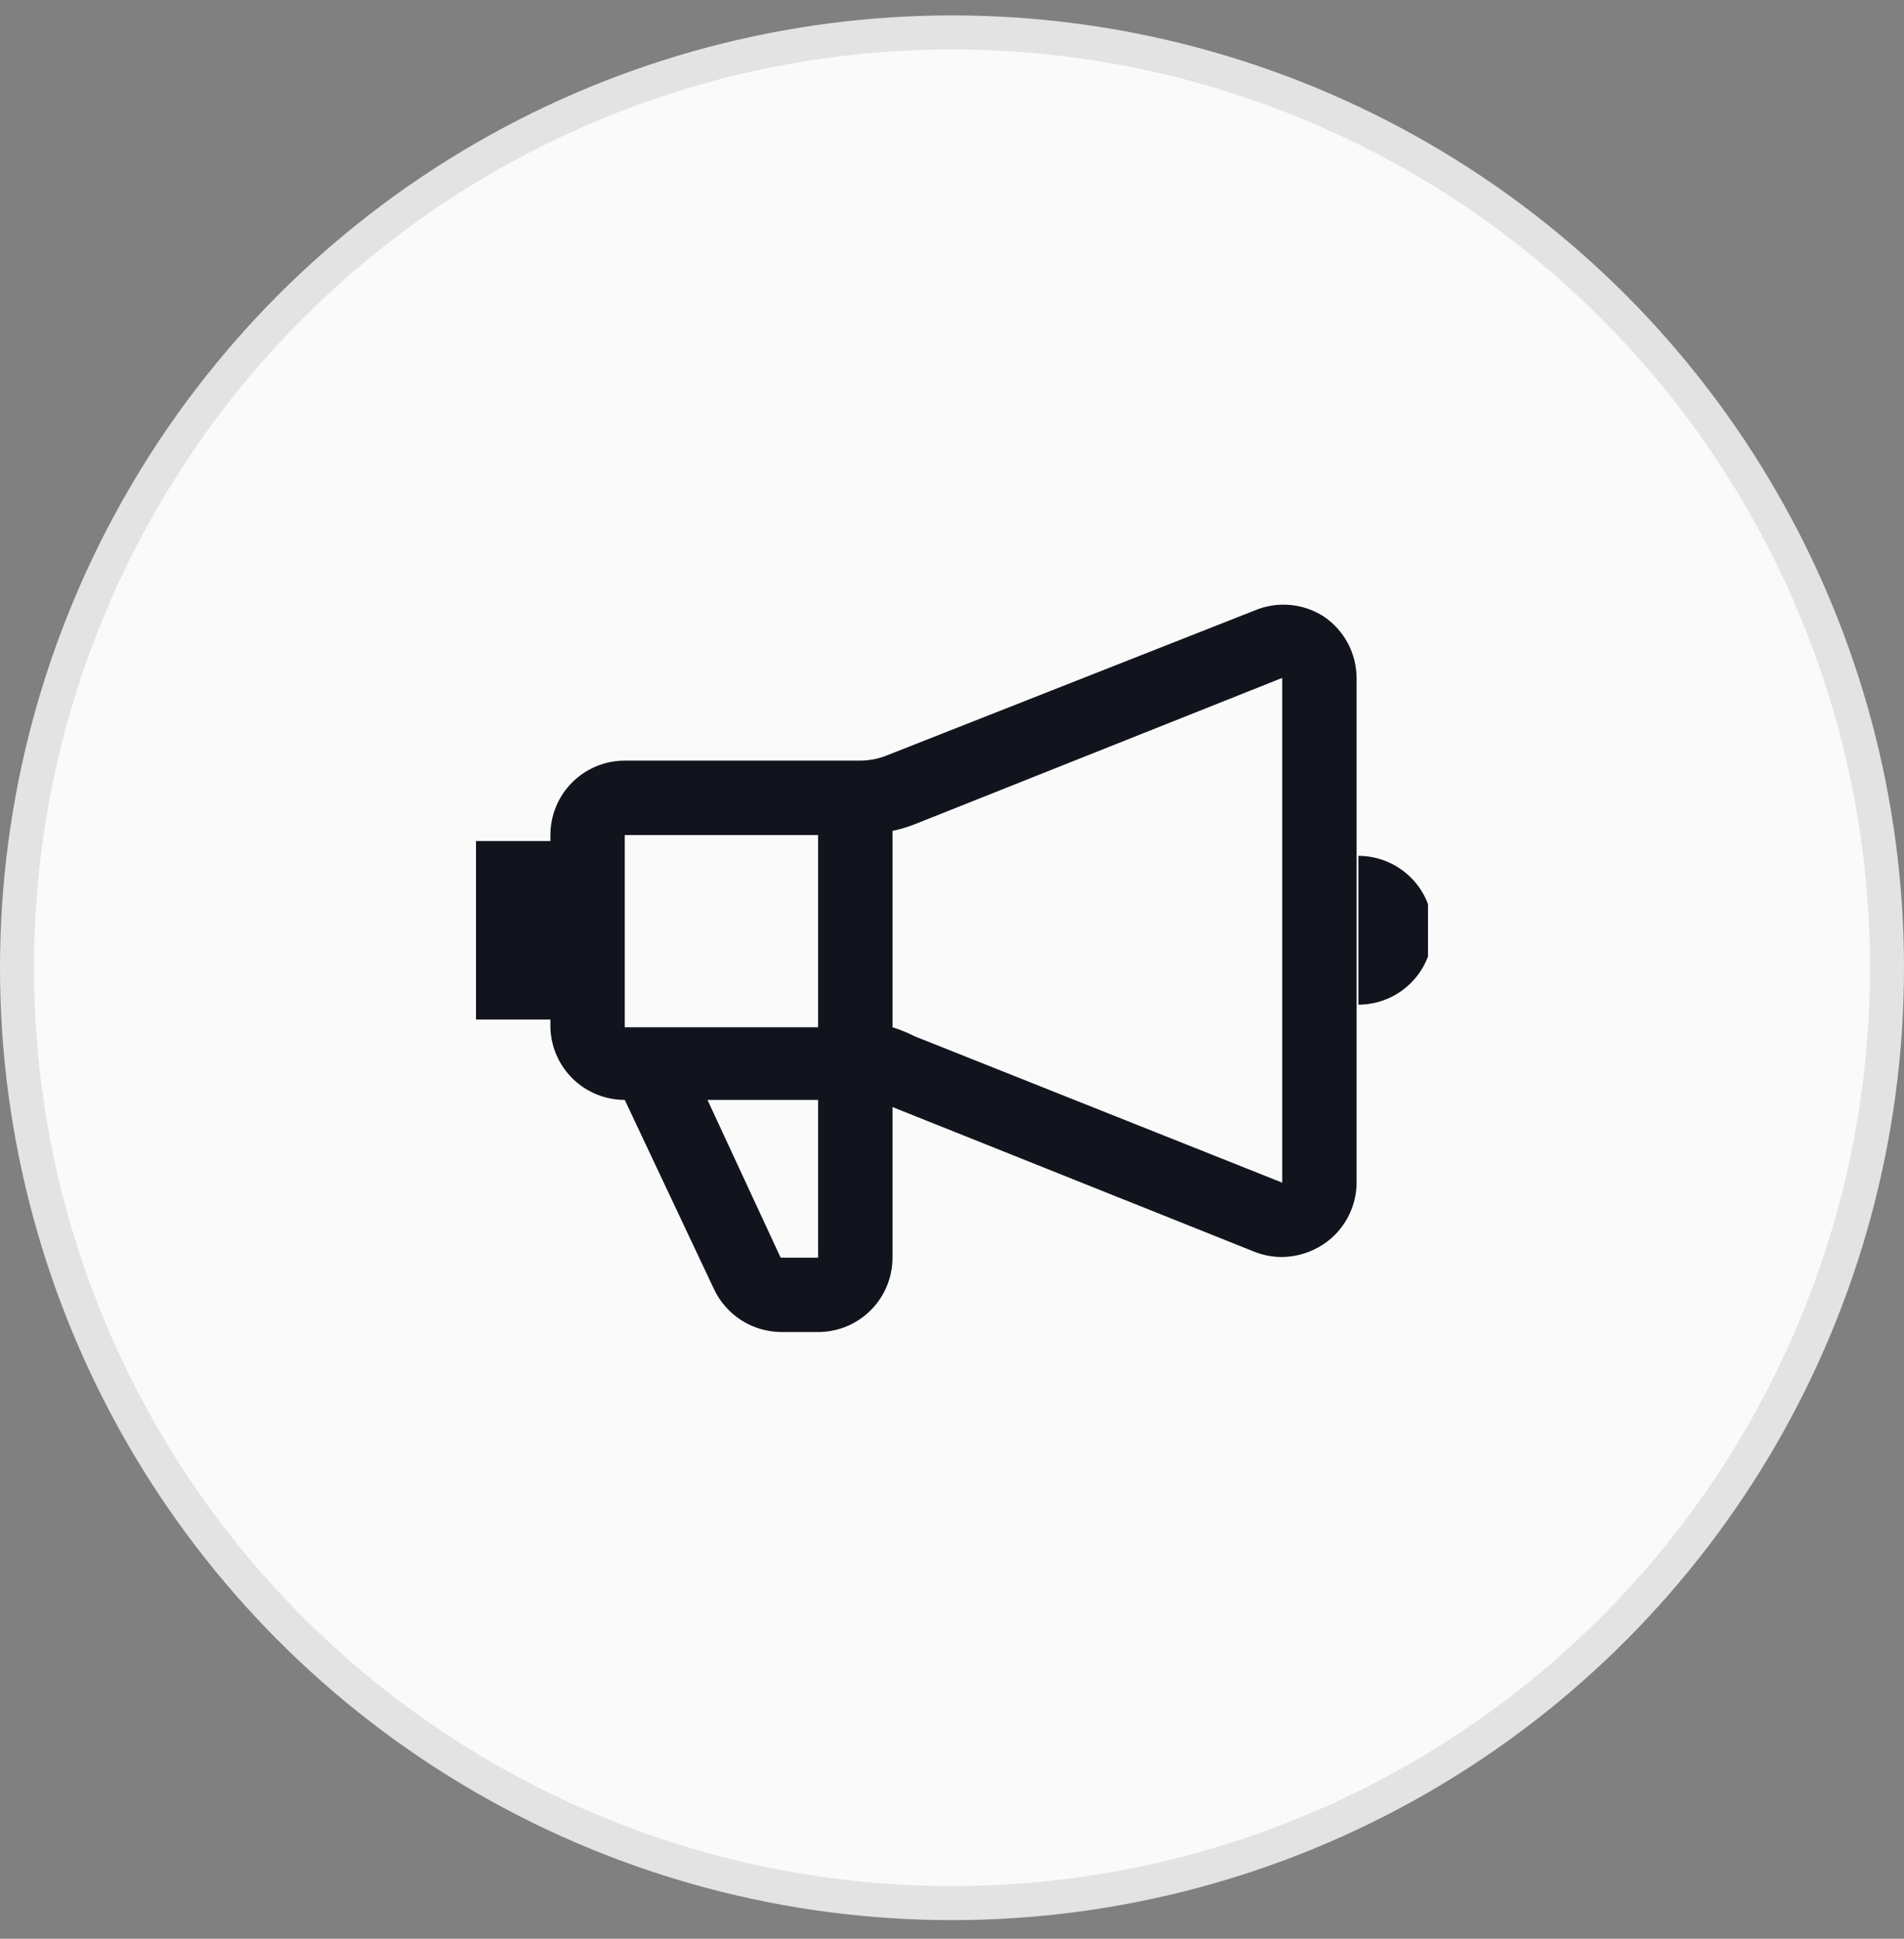 <svg width="56" height="57" viewBox="0 0 56 57" fill="none" xmlns="http://www.w3.org/2000/svg">
<rect x="0" y="0" width="56" height="57" fill="#808080" stroke="none"/>
<circle cx="28" cy="28.453" r="27.5" fill="#FAFAFA" stroke="#E3E3E3"/>
<g clip-path="url(#clip0_1_22746)">
<path d="M38.938 18.128C38.637 17.934 38.293 17.816 37.936 17.785C37.579 17.755 37.219 17.812 36.89 17.953L26.093 22.206C25.837 22.31 25.564 22.363 25.288 22.363H18.375C17.795 22.363 17.238 22.594 16.828 23.004C16.418 23.414 16.188 23.971 16.188 24.551V24.726H14V29.976H16.188V30.203C16.201 30.774 16.438 31.317 16.846 31.716C17.255 32.115 17.804 32.338 18.375 32.338L21 37.903C21.178 38.278 21.458 38.595 21.807 38.818C22.157 39.041 22.563 39.16 22.977 39.163H24.08C24.657 39.159 25.209 38.926 25.616 38.516C26.022 38.107 26.25 37.553 26.25 36.976V32.548L36.89 36.801C37.152 36.905 37.431 36.958 37.712 36.958C38.15 36.951 38.575 36.817 38.938 36.573C39.225 36.379 39.463 36.119 39.63 35.814C39.797 35.51 39.89 35.17 39.9 34.823V19.931C39.898 19.575 39.81 19.224 39.642 18.91C39.474 18.596 39.233 18.328 38.938 18.128ZM24.062 24.551V30.203H18.375V24.551H24.062ZM24.062 36.976H22.96L20.808 32.338H24.062V36.976ZM26.898 30.466C26.69 30.36 26.473 30.272 26.25 30.203V24.428C26.471 24.383 26.688 24.318 26.898 24.236L37.712 19.931V34.771L26.898 30.466ZM39.953 25.163V29.538C40.533 29.538 41.089 29.308 41.499 28.898C41.91 28.487 42.14 27.931 42.14 27.351C42.14 26.77 41.91 26.214 41.499 25.804C41.089 25.394 40.533 25.163 39.953 25.163Z" fill="#12141D"/>
</g>
<defs>
<clipPath id="clip0_1_22746">
<rect width="28" height="28" fill="white" transform="translate(14 14.453)"/>
</clipPath>
</defs>
</svg>
